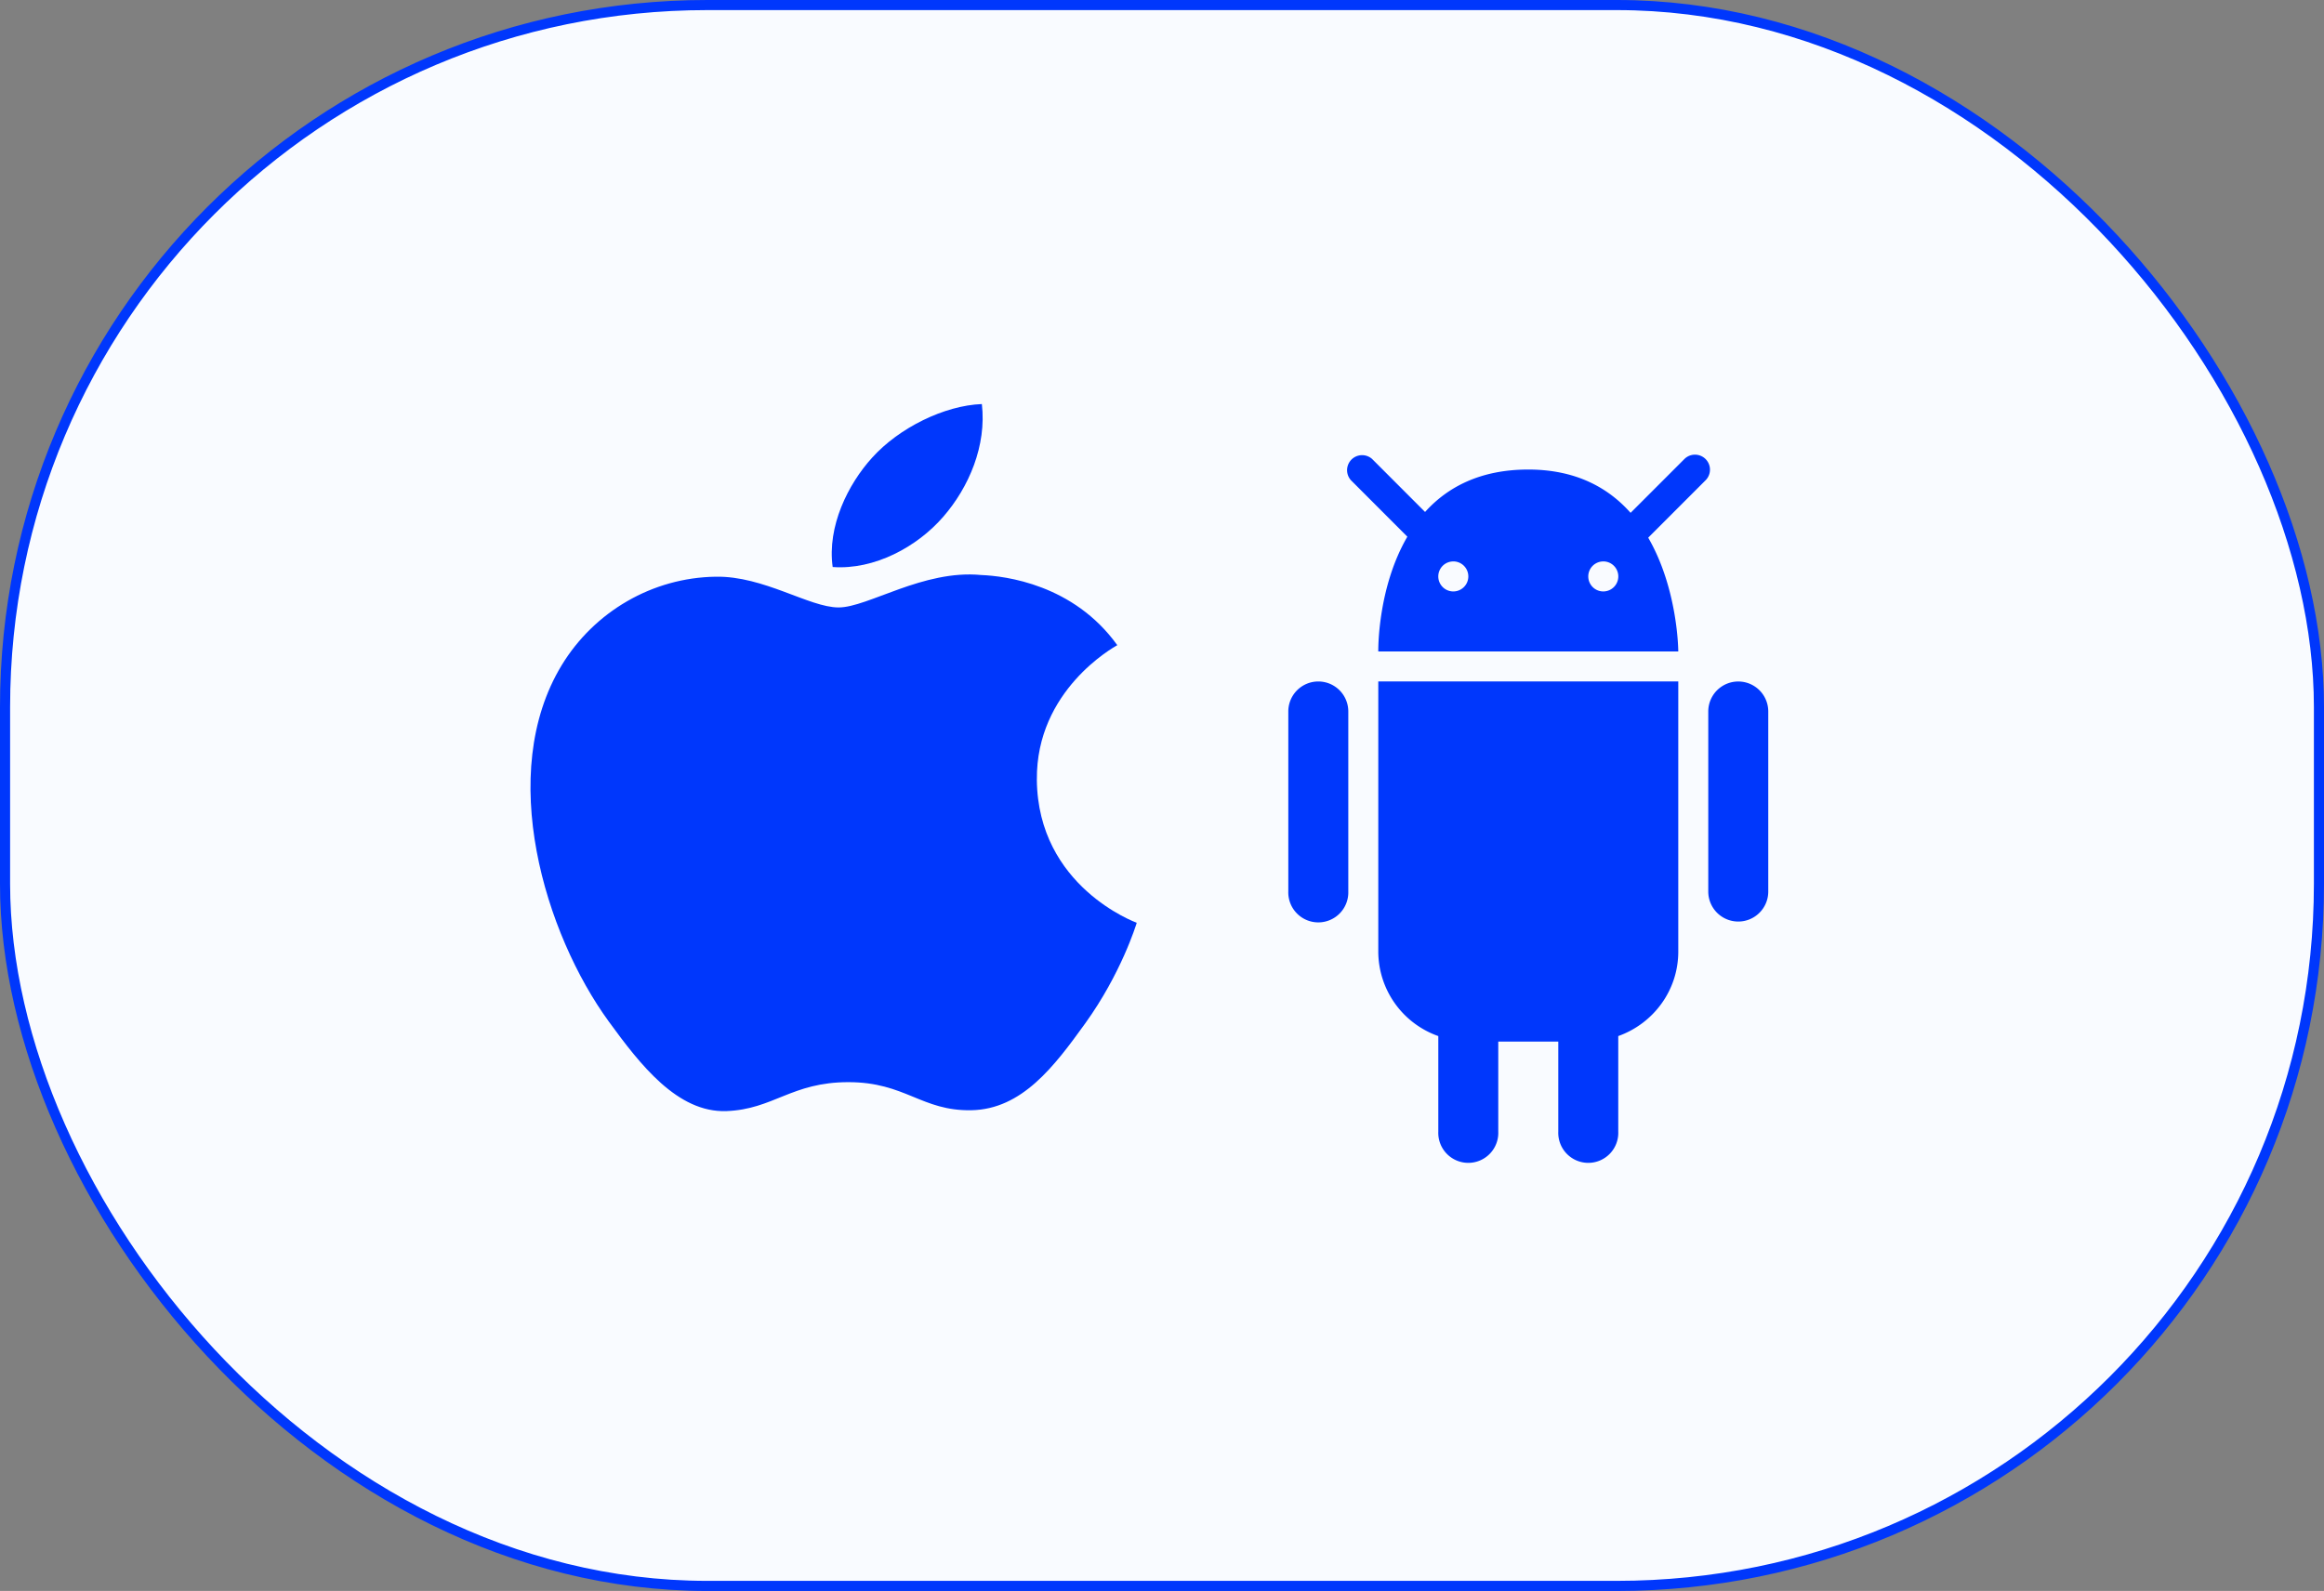 <svg width="92" height="63" fill="none" xmlns="http://www.w3.org/2000/svg"><rect width="100%" height="100%" fill="#808080" stroke="none"/><rect x=".2" y=".2" width="91.6" height="62.6" rx="27.8" fill="#F9FBFF" stroke="#0037FC" stroke-width=".4"/><path fill-rule="evenodd" clip-rule="evenodd" d="M37.335 20.47c1.03-1.183 1.724-2.83 1.534-4.47-1.484.056-3.278.94-4.342 2.121-.955 1.049-1.788 2.724-1.564 4.332 1.654.121 3.343-.799 4.372-1.983zm3.71 10.405c.042 4.238 3.912 5.648 3.955 5.666-.031.1-.618 2.009-2.039 3.983-1.229 1.705-2.503 3.403-4.512 3.44-1.973.034-2.608-1.112-4.865-1.112-2.256 0-2.961 1.075-4.828 1.146-1.939.069-3.416-1.845-4.654-3.544-2.533-3.476-4.467-9.824-1.869-14.108 1.29-2.126 3.596-3.475 6.1-3.509 1.903-.035 3.7 1.217 4.864 1.217 1.163 0 3.347-1.505 5.643-1.284.96.038 3.659.369 5.39 2.778-.14.082-3.219 1.785-3.184 5.327z" fill="#0037FC"/><path d="M68.813 36.492a1.188 1.188 0 01-1.188-1.188v-7.13a1.187 1.187 0 112.375 0v7.13c0 .656-.532 1.188-1.188 1.188zm-3.565-15.2c1.185 2.046 1.19 4.505 1.19 4.505H54.562s-.046-2.492 1.151-4.545l-2.236-2.238a.595.595 0 01.84-.84l2.097 2.099c.879-.974 2.174-1.68 4.086-1.68 1.888 0 3.172.725 4.05 1.715l2.133-2.134a.594.594 0 01.84.84l-2.275 2.277zm-7.717.94a.594.594 0 10.001 1.188.594.594 0 000-1.189zm5.938 0a.594.594 0 100 1.188.594.594 0 000-1.189zM53.375 35.303a1.188 1.188 0 11-2.375 0v-7.13a1.187 1.187 0 112.375 0v7.13zm13.063 2.377c0 1.55-.996 2.855-2.376 3.347v3.784a1.188 1.188 0 11-2.374 0v-3.566h-2.376v3.566a1.188 1.188 0 11-2.374 0v-3.784a3.555 3.555 0 01-2.376-3.347V26.985h11.876V37.68z" fill="#0037FC"/></svg>
